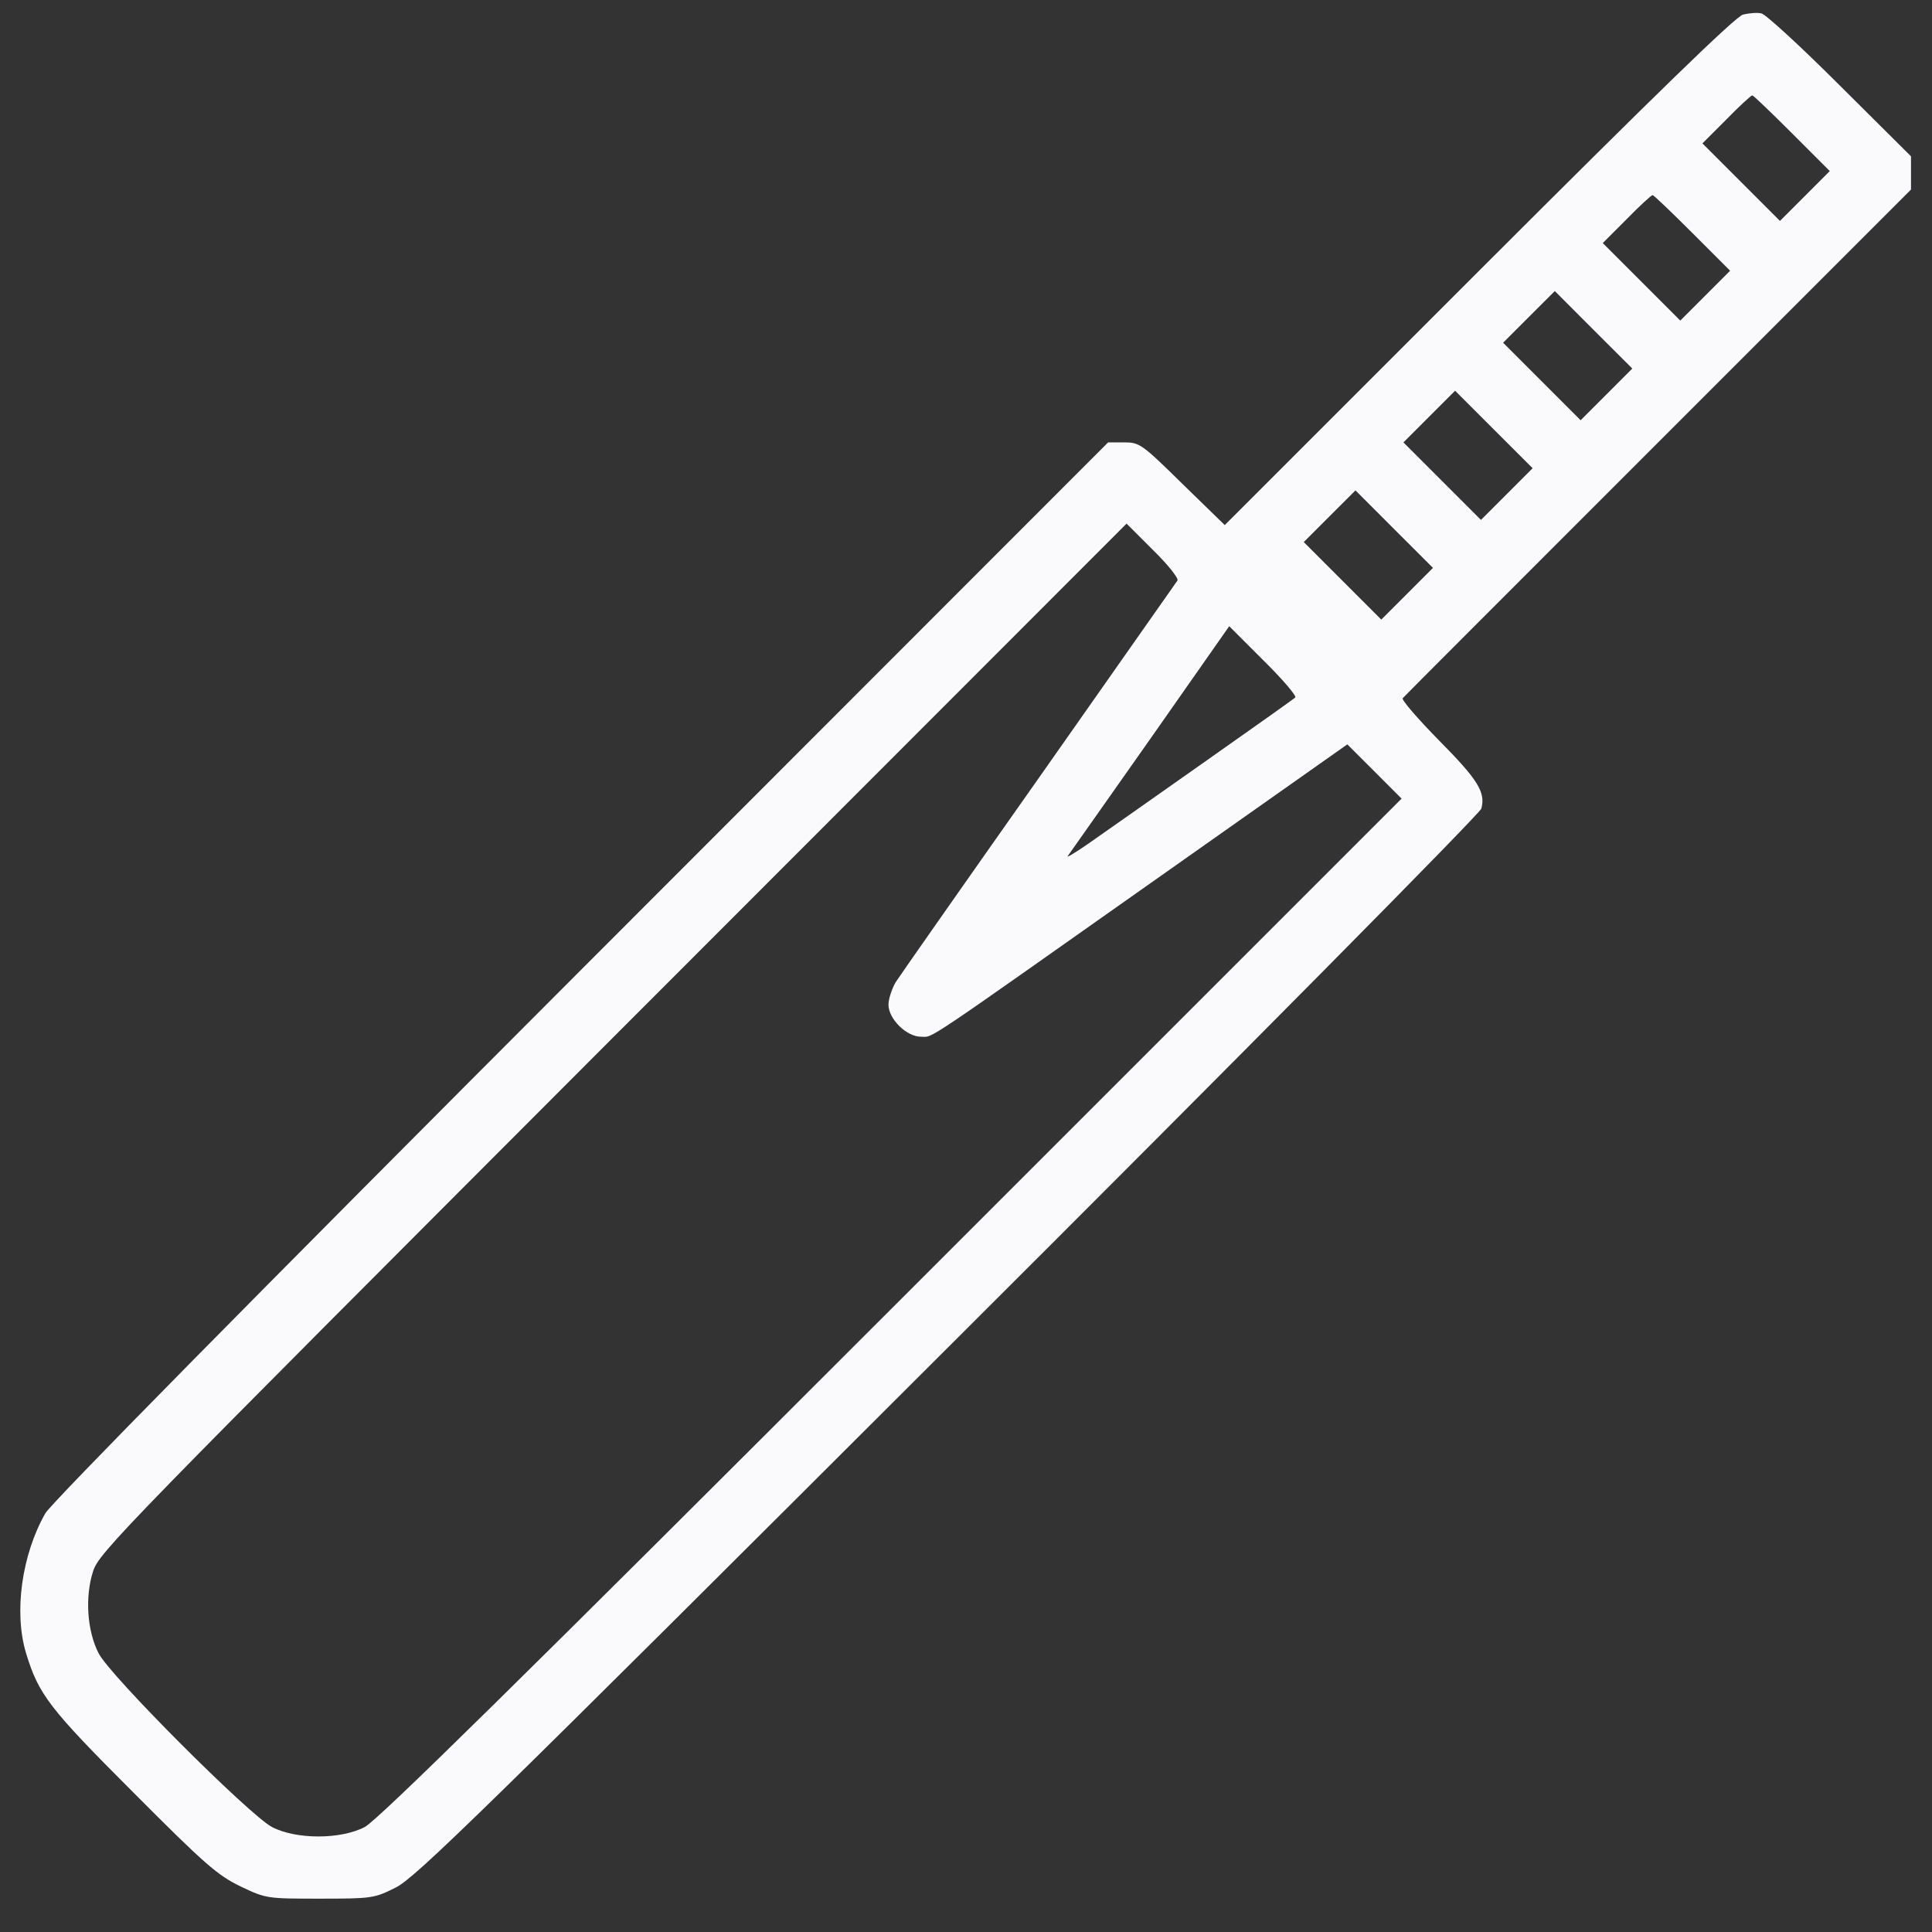 <svg width="46" height="46" viewBox="0 0 46 46" fill="none" xmlns="http://www.w3.org/2000/svg">
<rect x="0" y="0" width="46" height="46" fill="#333333" stroke="none"/>
<path d="M41.501 0.347C41.316 0.399 39.436 2.228 35.199 6.464L29.161 12.502L28.15 11.518C27.184 10.568 27.131 10.533 26.762 10.533H26.384L13.851 23.075C5.879 31.056 1.23 35.775 1.08 36.03C0.518 37.015 0.324 38.395 0.623 39.37C0.922 40.346 1.168 40.671 3.172 42.675C4.895 44.406 5.185 44.652 5.73 44.916C6.336 45.206 6.362 45.206 7.619 45.206C8.858 45.206 8.911 45.197 9.421 44.942C9.887 44.714 11.469 43.167 22.587 32.066C29.539 25.132 35.243 19.366 35.27 19.252C35.375 18.865 35.19 18.566 34.268 17.635C33.758 17.116 33.362 16.659 33.398 16.624C33.433 16.58 36.166 13.847 39.48 10.533L45.5 4.513V4.117V3.722L43.812 2.043C42.881 1.111 42.037 0.338 41.94 0.32C41.844 0.294 41.65 0.312 41.501 0.347ZM42.67 3.177L43.566 4.073L42.969 4.671L42.38 5.26L41.457 4.337L40.534 3.414L41.105 2.843C41.413 2.526 41.694 2.271 41.721 2.271C41.747 2.271 42.169 2.676 42.67 3.177ZM40.297 5.55L41.193 6.446L40.596 7.044L40.007 7.633L39.084 6.71L38.161 5.787L38.732 5.216C39.04 4.899 39.321 4.645 39.348 4.645C39.374 4.645 39.796 5.049 40.297 5.55ZM38.249 9.391L37.634 10.006L36.711 9.083L35.788 8.16L36.403 7.545L37.019 6.93L37.941 7.853L38.864 8.775L38.249 9.391ZM35.876 11.764L35.261 12.379L34.338 11.456L33.415 10.533L34.03 9.918L34.645 9.303L35.568 10.226L36.491 11.148L35.876 11.764ZM33.503 14.137L32.888 14.752L31.965 13.829L31.042 12.906L31.657 12.291L32.273 11.676L33.195 12.599L34.118 13.521L33.503 14.137ZM28.036 13.82C28.001 13.873 26.516 15.982 24.74 18.514C22.956 21.045 21.418 23.242 21.321 23.392C21.233 23.55 21.154 23.787 21.154 23.919C21.154 24.262 21.585 24.684 21.928 24.684C22.235 24.684 21.849 24.939 27.605 20.878L32.079 17.723L32.73 18.373L33.371 19.015L21.233 31.152C12.409 39.977 8.981 43.352 8.683 43.501C8.111 43.8 7.048 43.8 6.477 43.501C5.94 43.22 2.609 39.889 2.346 39.361C2.073 38.825 2.021 38.025 2.214 37.419C2.355 36.962 2.873 36.443 14.589 24.71L26.823 12.467L27.456 13.1C27.808 13.442 28.062 13.768 28.036 13.82ZM30.84 16.606C30.805 16.642 29.811 17.345 28.625 18.18C27.439 19.015 26.217 19.876 25.9 20.096C25.584 20.315 25.373 20.439 25.426 20.377C25.479 20.307 26.366 19.041 27.395 17.582L29.267 14.91L30.084 15.727C30.541 16.176 30.875 16.571 30.84 16.606Z" fill="#FAFAFC"/>
</svg>

